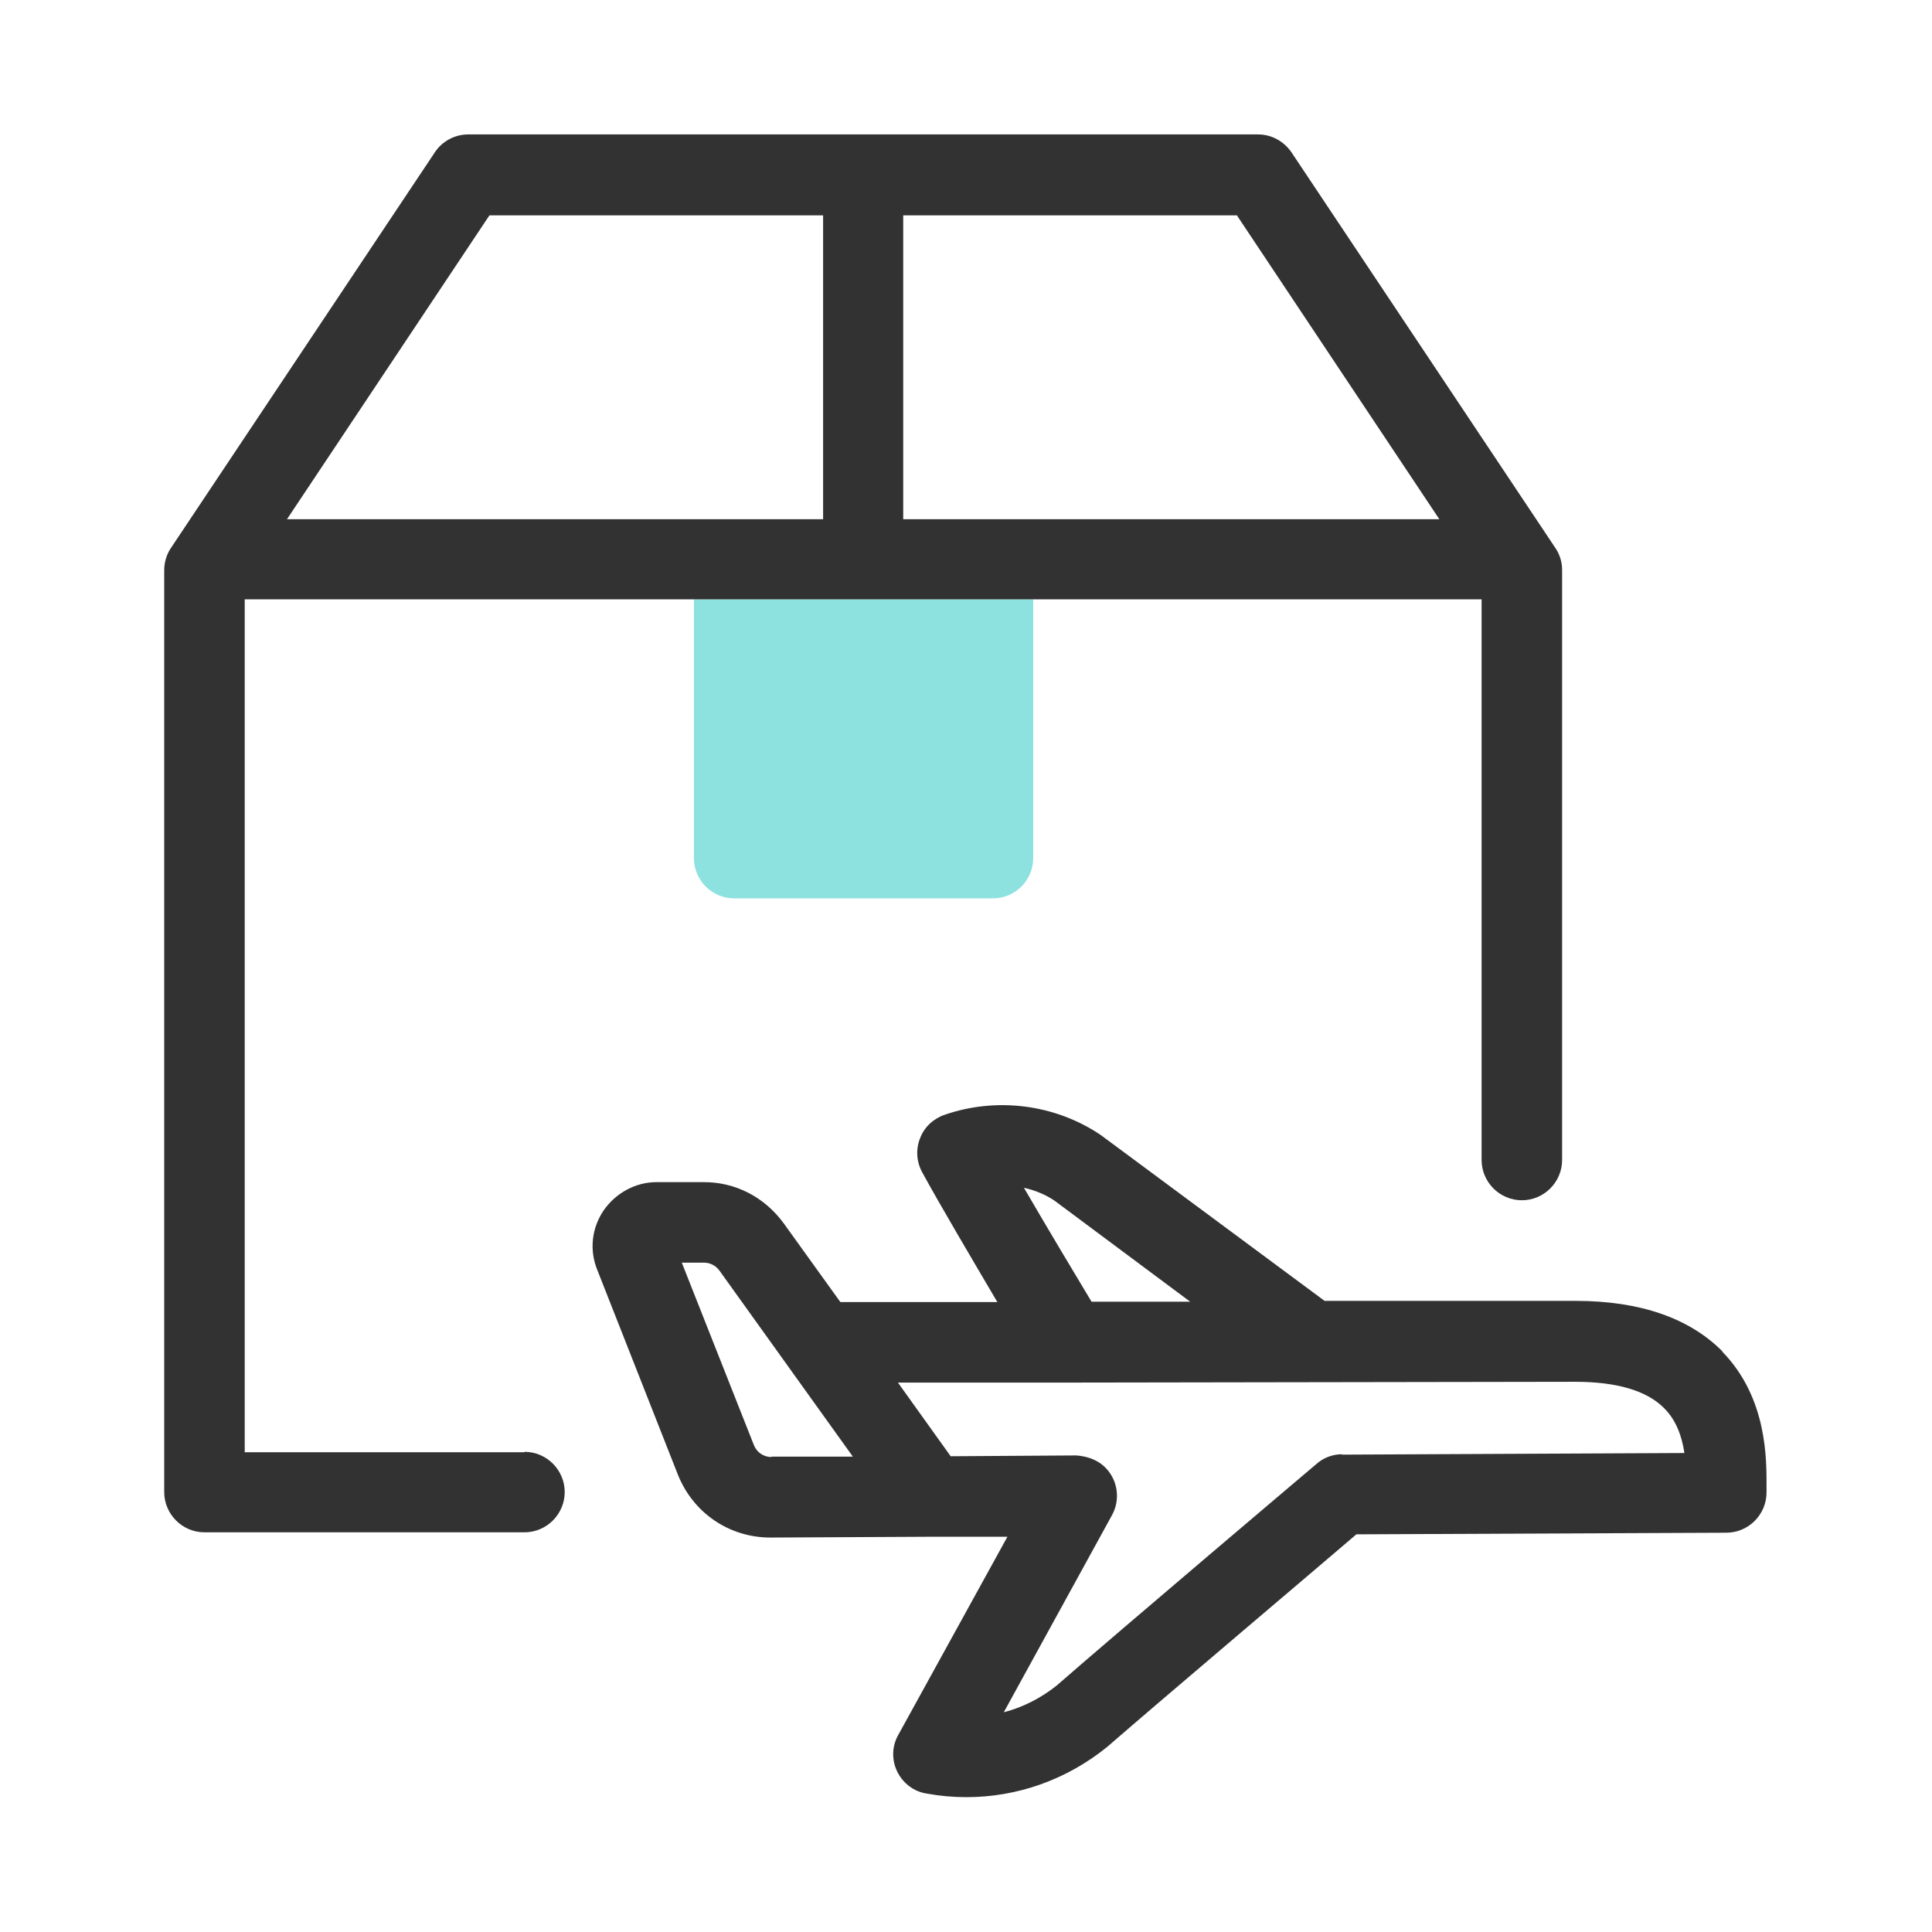 <svg width="48" height="48" viewBox="0 0 48 48" fill="none" xmlns="http://www.w3.org/2000/svg">
<path fill-rule="evenodd" clip-rule="evenodd" d="M18.24 22.32H24.67C25.22 22.32 25.67 21.87 25.67 21.32V14.89H17.24V21.32C17.24 21.87 17.69 22.32 18.24 22.32Z" fill="#8DE2E0"/>
<path d="M13.03 36.08H6.08V14.89H36.81V28.82C36.81 29.37 37.26 29.82 37.81 29.82C38.36 29.82 38.81 29.37 38.81 28.82V14.16C38.81 13.96 38.75 13.77 38.64 13.61L32.09 3.79C31.9 3.51 31.59 3.34 31.26 3.34H11.63C11.3 3.34 10.98 3.51 10.8 3.79L4.25 13.61C4.14 13.77 4.08 13.97 4.08 14.16V37.07C4.08 37.62 4.53 38.07 5.08 38.07H13.03C13.58 38.07 14.03 37.62 14.03 37.07C14.03 36.52 13.58 36.07 13.03 36.07V36.08ZM22.45 5.35H30.73L35.76 12.9H22.44V5.35H22.45ZM12.17 5.35H20.45V12.9H7.13L12.16 5.35H12.17Z" fill="#323232"/>
<path d="M42.799 33.58C41.979 32.75 40.749 32.32 39.149 32.32H32.909L27.349 28.2C26.209 27.43 24.749 27.25 23.459 27.7C23.179 27.8 22.959 28.01 22.859 28.28C22.749 28.55 22.769 28.86 22.909 29.12C23.339 29.91 24.149 31.28 24.779 32.35H20.879L19.469 30.39C18.999 29.75 18.279 29.36 17.459 29.37H16.309C15.789 29.37 15.299 29.64 14.999 30.07C14.699 30.51 14.639 31.06 14.839 31.55L16.839 36.63C17.219 37.59 18.119 38.2 19.139 38.2H19.149L23.099 38.18H25.029L22.319 43.1C22.159 43.38 22.149 43.72 22.289 44.01C22.429 44.3 22.699 44.51 23.019 44.56C23.349 44.62 23.679 44.65 24.009 44.65C25.269 44.65 26.499 44.22 27.509 43.4C28.889 42.2 32.649 39.02 33.699 38.12L42.889 38.08C43.439 38.08 43.889 37.63 43.889 37.08V36.95C43.889 36.28 43.919 34.73 42.779 33.57L42.799 33.58ZM25.439 29.51C25.709 29.57 25.979 29.68 26.199 29.83L29.569 32.34H27.119C26.739 31.71 26.039 30.54 25.439 29.51ZM19.169 36.2C18.969 36.2 18.799 36.08 18.729 35.9L16.939 31.37H17.489C17.639 31.37 17.779 31.44 17.869 31.56L21.189 36.19H19.169V36.2ZM33.349 36.13C33.119 36.13 32.889 36.21 32.709 36.37C32.709 36.37 27.829 40.5 26.249 41.88C25.859 42.19 25.409 42.42 24.939 42.54L27.629 37.64C27.799 37.33 27.789 36.95 27.609 36.65C27.429 36.35 27.129 36.19 26.739 36.16L23.619 36.18L22.309 34.35H26.539L39.129 34.33C40.169 34.33 40.919 34.55 41.349 34.99C41.659 35.3 41.789 35.71 41.849 36.1L33.329 36.14L33.349 36.13Z" fill="#323232"/>
</svg>
